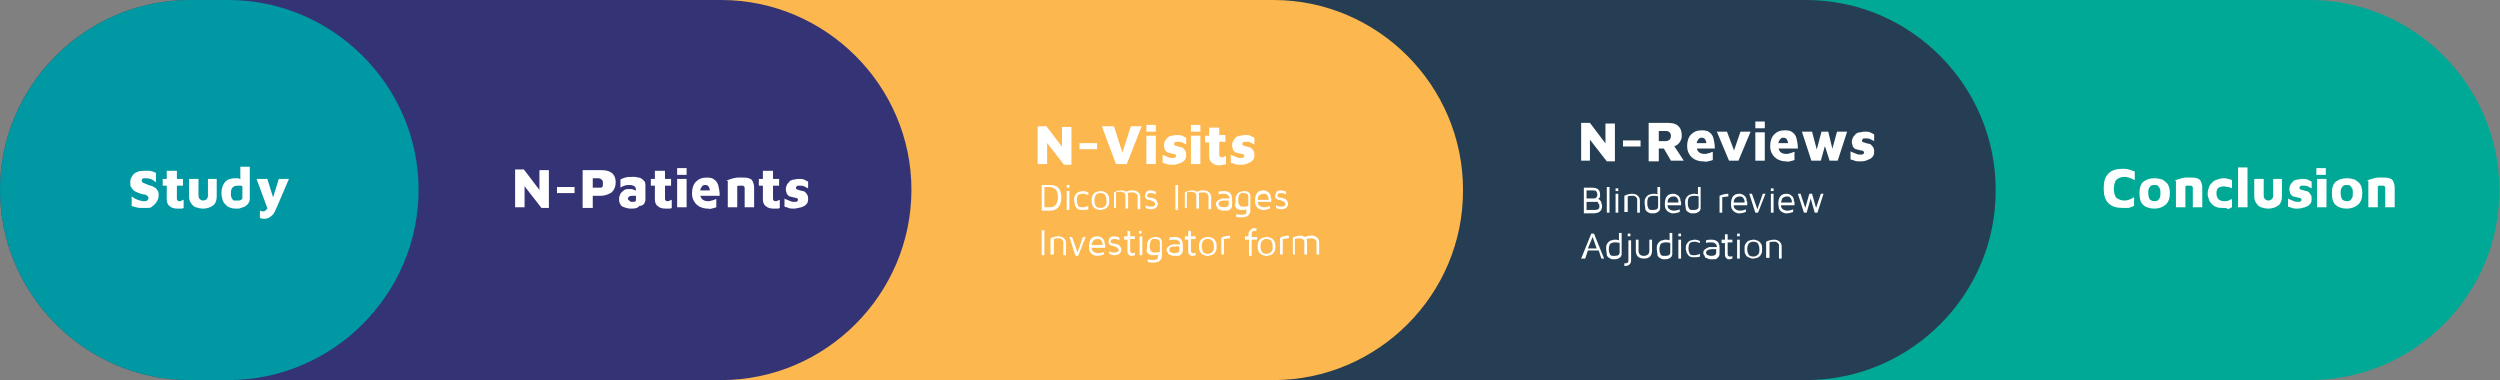 <?xml version="1.0" encoding="utf-8"?>
<!-- Generator: Adobe Illustrator 26.0.1, SVG Export Plug-In . SVG Version: 6.00 Build 0)  -->
<svg version="1.1" id="Layer_1" xmlns="http://www.w3.org/2000/svg" xmlns:xlink="http://www.w3.org/1999/xlink" x="0px" y="0px"
	 viewBox="0 0 370.3 56.3" style="enable-background:new 0 0 370.3 56.3;" xml:space="preserve">
<rect x="0" y="0" width="370.3" height="56.3" fill="#808080" stroke="none"/>
<style type="text/css">
	.st0{fill:#00A995;}
	.st1{fill:#FFFFFF;}
	.st2{fill:#253E53;}
	.st3{fill:#FCB74E;}
	.st4{fill:#343375;}
	.st5{fill:#0098A2;}
</style>
<g>
	<g>
		<path class="st0" d="M342.1,56.3h-314C12.7,56.3,0,43.6,0,28.1v0C0,12.7,12.7,0,28.1,0l314,0c15.5,0,28.1,12.7,28.1,28.1v0
			C370.3,43.6,357.6,56.3,342.1,56.3z"/>
		<g>
			<path class="st1" d="M314.4,30.8c-0.9,0-1.6-0.2-2.1-0.7c-0.5-0.5-0.7-1.2-0.7-2.2c0-1,0.2-1.7,0.7-2.2s1.2-0.7,2.1-0.7
				c0.3,0,0.6,0,0.9,0.1c0.3,0.1,0.6,0.2,0.9,0.3v1.3c-0.3-0.2-0.6-0.3-0.9-0.4c-0.3-0.1-0.5-0.1-0.7-0.1c-0.3,0-0.6,0.1-0.8,0.2
				s-0.4,0.3-0.5,0.5c-0.1,0.3-0.2,0.6-0.2,1.1c0,0.4,0.1,0.8,0.2,1c0.1,0.3,0.3,0.4,0.5,0.5c0.2,0.1,0.5,0.2,0.8,0.2
				c0.2,0,0.4,0,0.7-0.1s0.5-0.2,0.8-0.4v1.3c-0.2,0.1-0.3,0.1-0.5,0.2s-0.4,0.1-0.6,0.1C314.8,30.8,314.6,30.8,314.4,30.8z"/>
			<path class="st1" d="M319.1,30.9c-0.7,0-1.3-0.2-1.7-0.6c-0.4-0.4-0.5-1-0.5-1.7c0-0.8,0.2-1.4,0.6-1.7c0.4-0.3,0.9-0.5,1.6-0.5
				c0.5,0,0.9,0.1,1.2,0.2c0.3,0.2,0.6,0.4,0.8,0.7s0.3,0.8,0.3,1.3c0,0.8-0.2,1.3-0.6,1.7C320.3,30.7,319.8,30.9,319.1,30.9z
				 M319.1,29.8c0.2,0,0.3,0,0.5-0.1c0.1-0.1,0.2-0.2,0.3-0.4c0.1-0.2,0.1-0.4,0.1-0.7c0-0.3,0-0.5-0.1-0.7
				c-0.1-0.2-0.2-0.3-0.3-0.4s-0.3-0.1-0.5-0.1c-0.2,0-0.3,0-0.5,0.1c-0.1,0.1-0.2,0.2-0.3,0.4c-0.1,0.2-0.1,0.4-0.1,0.7
				c0,0.4,0.1,0.7,0.2,0.9C318.6,29.7,318.8,29.8,319.1,29.8z"/>
			<path class="st1" d="M322.1,26.8c0.1-0.1,0.2-0.1,0.4-0.2c0.2-0.1,0.4-0.1,0.6-0.2c0.2,0,0.4-0.1,0.7-0.1c0.2,0,0.4,0,0.6,0
				c0.4,0,0.7,0,1,0.1s0.5,0.2,0.6,0.5c0.1,0.2,0.2,0.5,0.2,0.9v2.9h-1.4v-2.6c0-0.1,0-0.2,0-0.3c0-0.1-0.1-0.2-0.1-0.2
				s-0.1-0.1-0.2-0.1c-0.1,0-0.2,0-0.3,0c-0.1,0-0.2,0-0.3,0c-0.1,0-0.2,0.1-0.2,0.1v3.1h-1.4V26.8z"/>
			<path class="st1" d="M329.3,30.8c-0.3,0-0.6,0-0.9-0.1c-0.3-0.1-0.5-0.2-0.7-0.4s-0.4-0.4-0.5-0.7c-0.1-0.3-0.2-0.6-0.2-0.9
				c0-0.4,0.1-0.7,0.2-1c0.1-0.3,0.3-0.5,0.5-0.7c0.2-0.2,0.4-0.3,0.7-0.4c0.3-0.1,0.6-0.2,0.9-0.2c0.2,0,0.5,0,0.7,0.1
				c0.2,0,0.5,0.1,0.6,0.2v1.2c-0.2-0.1-0.4-0.2-0.6-0.2s-0.4-0.1-0.6-0.1c-0.3,0-0.6,0.1-0.8,0.2c-0.2,0.2-0.3,0.4-0.3,0.8
				c0,0.4,0.1,0.7,0.3,0.9c0.2,0.2,0.5,0.3,0.9,0.3c0.2,0,0.4,0,0.6-0.1s0.4-0.2,0.5-0.2v1.2c-0.2,0.1-0.4,0.2-0.6,0.3
				C329.9,30.8,329.6,30.8,329.3,30.8z"/>
			<path class="st1" d="M332.9,30.7h-1.4v-5.9h1.4V30.7z"/>
			<path class="st1" d="M336,30.9c-0.4,0-0.8-0.1-1.1-0.2s-0.5-0.3-0.7-0.6c-0.2-0.3-0.3-0.6-0.3-1v-2.6h1.4V29
				c0,0.2,0.1,0.4,0.2,0.5s0.3,0.2,0.5,0.2c0.2,0,0.4-0.1,0.5-0.2s0.2-0.3,0.2-0.5v-2.5h1.3v2.6c0,0.6-0.2,1.1-0.5,1.3
				C337.1,30.7,336.6,30.9,336,30.9z"/>
			<path class="st1" d="M340.3,30.9c-0.3,0-0.6,0-0.8-0.1c-0.2-0.1-0.4-0.1-0.6-0.2v-1.2c0.1,0.1,0.2,0.1,0.4,0.2s0.3,0.1,0.5,0.2
				c0.2,0.1,0.4,0.1,0.6,0.1c0.2,0,0.3,0,0.4-0.1c0.1-0.1,0.1-0.1,0.1-0.2s0-0.1-0.1-0.2c-0.1-0.1-0.2-0.1-0.3-0.1
				c-0.1,0-0.3-0.1-0.4-0.1c-0.1,0-0.3-0.1-0.4-0.1s-0.2-0.1-0.3-0.2s-0.2-0.2-0.2-0.4c-0.1-0.2-0.1-0.3-0.1-0.5
				c0-0.3,0.1-0.5,0.2-0.7c0.1-0.2,0.3-0.3,0.4-0.5c0.2-0.1,0.4-0.2,0.6-0.2c0.2,0,0.4-0.1,0.6-0.1c0.4,0,0.7,0,0.9,0.1
				s0.4,0.2,0.6,0.3l0,1c-0.2-0.1-0.4-0.2-0.6-0.3c-0.2-0.1-0.4-0.1-0.7-0.1c-0.2,0-0.4,0-0.4,0.1s-0.1,0.1-0.1,0.2
				c0,0.1,0,0.2,0.1,0.2c0.1,0.1,0.1,0.1,0.2,0.1c0.1,0,0.2,0.1,0.3,0.1c0.1,0,0.3,0.1,0.4,0.1c0.2,0,0.3,0.1,0.4,0.2
				c0.1,0.1,0.2,0.2,0.3,0.4c0.1,0.2,0.1,0.4,0.1,0.6c0,0.4-0.1,0.6-0.3,0.8c-0.2,0.2-0.4,0.3-0.7,0.4
				C341,30.8,340.7,30.9,340.3,30.9z"/>
			<path class="st1" d="M343.1,25.9v-1h1.4v1H343.1z M343.2,30.7v-4.2h1.4l0,4.2H343.2z"/>
			<path class="st1" d="M347.6,30.9c-0.7,0-1.3-0.2-1.7-0.6c-0.4-0.4-0.5-1-0.5-1.7c0-0.8,0.2-1.4,0.6-1.7c0.4-0.3,0.9-0.5,1.6-0.5
				c0.5,0,0.9,0.1,1.2,0.2c0.3,0.2,0.6,0.4,0.8,0.7s0.3,0.8,0.3,1.3c0,0.8-0.2,1.3-0.6,1.7C348.8,30.7,348.3,30.9,347.6,30.9z
				 M347.6,29.8c0.2,0,0.3,0,0.5-0.1c0.1-0.1,0.2-0.2,0.3-0.4c0.1-0.2,0.1-0.4,0.1-0.7c0-0.3,0-0.5-0.1-0.7
				c-0.1-0.2-0.2-0.3-0.3-0.4s-0.3-0.1-0.5-0.1c-0.2,0-0.3,0-0.5,0.1c-0.1,0.1-0.2,0.2-0.3,0.4c-0.1,0.2-0.1,0.4-0.1,0.7
				c0,0.4,0.1,0.7,0.2,0.9C347.1,29.7,347.3,29.8,347.6,29.8z"/>
			<path class="st1" d="M350.6,26.8c0.1-0.1,0.2-0.1,0.4-0.2c0.2-0.1,0.4-0.1,0.6-0.2c0.2,0,0.4-0.1,0.7-0.1c0.2,0,0.4,0,0.6,0
				c0.4,0,0.7,0,1,0.1s0.5,0.2,0.6,0.5c0.1,0.2,0.2,0.5,0.2,0.9v2.9h-1.4v-2.6c0-0.1,0-0.2,0-0.3c0-0.1-0.1-0.2-0.1-0.2
				s-0.1-0.1-0.2-0.1c-0.1,0-0.2,0-0.3,0c-0.1,0-0.2,0-0.3,0c-0.1,0-0.2,0.1-0.2,0.1v3.1h-1.4V26.8z"/>
		</g>
	</g>
	<g>
		<path class="st2" d="M267.5,56.3H28.1C12.7,56.3,0,43.6,0,28.1v0C0,12.7,12.7,0,28.1,0l239.4,0c15.5,0,28.1,12.7,28.1,28.1v0
			C295.7,43.6,283,56.3,267.5,56.3z"/>
		<g>
			<g>
				<path class="st1" d="M234.2,23.8v-5.6h1.3l2.8,3.7l-0.5,1v-4.6h1.4v5.6H238l-2.8-3.6l0.3-0.7v4.2H234.2z"/>
				<path class="st1" d="M240.4,21.7v-0.9h2.6v0.9H240.4z"/>
				<path class="st1" d="M244.2,23.8v-5.6h2.8c0.6,0,1.2,0.1,1.5,0.4c0.4,0.3,0.6,0.8,0.6,1.4c0,0.2,0,0.5-0.1,0.7
					c-0.1,0.2-0.2,0.4-0.4,0.6c-0.2,0.2-0.4,0.3-0.7,0.4l-0.2-0.5l1.7,2.6h-1.9l-1.4-2.4l0.7,0.6h-1.1v1.9H244.2z M245.7,20.9h1.1
					c0.2,0,0.3-0.1,0.5-0.2c0.1-0.1,0.2-0.3,0.2-0.6c0-0.2-0.1-0.4-0.2-0.5c-0.1-0.1-0.3-0.2-0.5-0.2h-1.1V20.9z"/>
				<path class="st1" d="M252.2,23.9c-0.4,0-0.8-0.1-1.2-0.3c-0.3-0.2-0.6-0.4-0.8-0.8c-0.2-0.3-0.3-0.7-0.3-1.2
					c0-0.7,0.2-1.3,0.6-1.7s0.9-0.6,1.6-0.6c0.5,0,0.9,0.1,1.1,0.3c0.3,0.2,0.5,0.5,0.6,0.9c0.1,0.4,0.2,0.9,0.2,1.5H251l-0.2-0.8
					h2.2l-0.2,0.5c0-0.5-0.1-0.8-0.2-1c-0.1-0.2-0.3-0.3-0.5-0.3c-0.1,0-0.3,0-0.4,0.1c-0.1,0.1-0.2,0.2-0.3,0.4s-0.1,0.4-0.1,0.7
					c0,0.4,0.1,0.7,0.3,0.9c0.2,0.2,0.5,0.3,0.9,0.3c0.2,0,0.3,0,0.5-0.1c0.2,0,0.3-0.1,0.4-0.1c0.1-0.1,0.2-0.1,0.3-0.1v1.2
					c-0.2,0.1-0.4,0.1-0.7,0.2S252.5,23.9,252.2,23.9z"/>
				<path class="st1" d="M256.1,23.8l-1.8-4.3h1.5l1.2,3.2h-0.3l1.1-3.2h1.5l-1.8,4.3H256.1z"/>
				<path class="st1" d="M260,19v-1h1.4v1H260z M260,23.8v-4.2h1.4l0,4.2H260z"/>
				<path class="st1" d="M264.5,23.9c-0.4,0-0.8-0.1-1.2-0.3c-0.3-0.2-0.6-0.4-0.8-0.8c-0.2-0.3-0.3-0.7-0.3-1.2
					c0-0.7,0.2-1.3,0.6-1.7s0.9-0.6,1.6-0.6c0.5,0,0.9,0.1,1.1,0.3c0.3,0.2,0.5,0.5,0.6,0.9c0.1,0.4,0.2,0.9,0.2,1.5h-3.2l-0.2-0.8
					h2.2l-0.2,0.5c0-0.5-0.1-0.8-0.2-1c-0.1-0.2-0.3-0.3-0.5-0.3c-0.1,0-0.3,0-0.4,0.1c-0.1,0.1-0.2,0.2-0.3,0.4s-0.1,0.4-0.1,0.7
					c0,0.4,0.1,0.7,0.3,0.9c0.2,0.2,0.5,0.3,0.9,0.3c0.2,0,0.3,0,0.5-0.1c0.2,0,0.3-0.1,0.4-0.1c0.1-0.1,0.2-0.1,0.3-0.1v1.2
					c-0.2,0.1-0.4,0.1-0.7,0.2S264.8,23.9,264.5,23.9z"/>
				<path class="st1" d="M268.3,23.8l-1.4-4.3h1.5l0.9,3.4l-0.4,0l0.9-3.4h1l0.8,3.3h-0.4l0.9-3.3h1.5l-1.4,4.3h-1.2l-0.8-2.5l0.2,0
					l-0.7,2.5H268.3z"/>
				<path class="st1" d="M275.5,23.9c-0.3,0-0.6,0-0.8-0.1c-0.2-0.1-0.4-0.1-0.6-0.2v-1.2c0.1,0.1,0.2,0.1,0.4,0.2s0.3,0.1,0.5,0.2
					c0.2,0.1,0.4,0.1,0.6,0.1c0.2,0,0.3,0,0.4-0.1c0.1-0.1,0.1-0.1,0.1-0.2s0-0.1-0.1-0.2c-0.1-0.1-0.2-0.1-0.3-0.1
					c-0.1,0-0.3-0.1-0.4-0.1c-0.1,0-0.3-0.1-0.4-0.1s-0.2-0.1-0.3-0.2s-0.2-0.2-0.2-0.4c-0.1-0.2-0.1-0.3-0.1-0.5
					c0-0.3,0.1-0.5,0.2-0.7c0.1-0.2,0.3-0.3,0.4-0.5c0.2-0.1,0.4-0.2,0.6-0.2c0.2,0,0.4-0.1,0.6-0.1c0.4,0,0.7,0,0.9,0.1
					s0.4,0.2,0.6,0.3l0,1c-0.2-0.1-0.4-0.2-0.6-0.3c-0.2-0.1-0.4-0.1-0.7-0.1c-0.2,0-0.4,0-0.4,0.1s-0.1,0.1-0.1,0.2
					c0,0.1,0,0.2,0.1,0.2c0.1,0.1,0.1,0.1,0.2,0.1c0.1,0,0.2,0.1,0.3,0.1c0.1,0,0.3,0.1,0.4,0.1c0.2,0,0.3,0.1,0.4,0.2
					c0.1,0.1,0.2,0.2,0.3,0.4c0.1,0.2,0.1,0.4,0.1,0.6c0,0.4-0.1,0.6-0.3,0.8c-0.2,0.2-0.4,0.3-0.7,0.4
					C276.2,23.9,275.9,23.9,275.5,23.9z"/>
			</g>
			<g>
				<path class="st1" d="M234.6,31.5v-3.7h1.2c0.8,0,1.2,0.3,1.2,1c0,0.1,0,0.2,0,0.3s-0.1,0.2-0.1,0.2s-0.1,0.1-0.1,0.1
					s-0.1,0.1-0.1,0.1l0,0c0,0,0,0,0.1,0s0.1,0,0.1,0.1c0.1,0,0.1,0.1,0.2,0.2s0.1,0.2,0.1,0.3s0.1,0.2,0.1,0.4
					c0,0.7-0.4,1.1-1.3,1.1H234.6z M235,29.4h0.9c0.2,0,0.4,0,0.5-0.1c0.1-0.1,0.2-0.2,0.2-0.5c0-0.2-0.1-0.4-0.2-0.5
					s-0.3-0.1-0.6-0.1H235V29.4z M235,31.1h1c0.3,0,0.5,0,0.7-0.1c0.2-0.1,0.2-0.3,0.2-0.5c0-0.1,0-0.2-0.1-0.3s-0.1-0.1-0.1-0.2
					s-0.1-0.1-0.2-0.1s-0.2,0-0.2,0c-0.1,0-0.2,0-0.3,0h-1V31.1z"/>
				<path class="st1" d="M238,31.5v-3.8h0.4v3.8H238z"/>
				<path class="st1" d="M239.3,28.3v-0.4h0.4v0.4H239.3z M239.3,31.5h0.4v-2.8h-0.4V31.5z"/>
				<path class="st1" d="M240.6,31.5V29c0.4-0.2,0.8-0.3,1.2-0.3c0.3,0,0.6,0.1,0.8,0.3s0.3,0.4,0.3,0.7v1.8h-0.4v-1.8
					c0-0.1,0-0.1,0-0.2c0-0.1,0-0.1-0.1-0.2c0-0.1-0.1-0.1-0.2-0.2s-0.2-0.1-0.4-0.1c-0.2,0-0.5,0-0.7,0.1v2.3H240.6z"/>
				<path class="st1" d="M243.6,30.1c0-0.3,0-0.5,0.1-0.7s0.2-0.3,0.3-0.4c0.1-0.1,0.3-0.2,0.4-0.2s0.3-0.1,0.4-0.1
					c0.2,0,0.5,0,0.7,0.1v-1.1h0.4v3c0,0.1,0,0.2,0,0.2c0,0.1-0.1,0.2-0.1,0.3c-0.1,0.1-0.2,0.2-0.4,0.3c-0.2,0.1-0.4,0.1-0.6,0.1
					c-0.1,0-0.2,0-0.3,0c-0.1,0-0.2-0.1-0.3-0.1c-0.1-0.1-0.2-0.1-0.3-0.2s-0.2-0.2-0.2-0.4S243.6,30.3,243.6,30.1z M244,30.1
					c0,0.2,0,0.4,0.1,0.6s0.1,0.3,0.2,0.3c0.1,0.1,0.2,0.1,0.3,0.1c0.1,0,0.2,0,0.3,0c0.5,0,0.7-0.2,0.7-0.5v-1.5
					c-0.2-0.1-0.5-0.1-0.7-0.1c-0.3,0-0.5,0.1-0.7,0.2C244,29.5,244,29.7,244,30.1z"/>
				<path class="st1" d="M246.6,30.2C246.6,30.2,246.6,30.2,246.6,30.2C246.6,30.1,246.6,30.1,246.6,30.2c0-1,0.4-1.5,1.2-1.5
					c0.2,0,0.3,0,0.5,0.1c0.1,0.1,0.2,0.1,0.3,0.2s0.2,0.2,0.2,0.3c0.1,0.1,0.1,0.2,0.1,0.3c0,0.1,0,0.2,0.1,0.3c0,0.1,0,0.2,0,0.2
					v0.1l0,0.2h-2c0,0.3,0.1,0.5,0.3,0.6c0.1,0.1,0.4,0.2,0.6,0.2c0.4,0,0.7-0.1,0.9-0.2v0.4c-0.3,0.1-0.6,0.2-1,0.2c0,0,0,0,0,0
					c-0.2,0-0.3,0-0.4-0.1c-0.1,0-0.3-0.1-0.4-0.2s-0.2-0.2-0.3-0.4C246.6,30.7,246.6,30.4,246.6,30.2z M247,30h1.6
					c0-0.1,0-0.1,0-0.2c0-0.1,0-0.2-0.1-0.3c0-0.1-0.1-0.2-0.2-0.3c-0.1-0.1-0.3-0.1-0.4-0.1c-0.3,0-0.5,0.1-0.6,0.2
					C247.1,29.4,247,29.7,247,30z"/>
				<path class="st1" d="M249.6,30.1c0-0.3,0-0.5,0.1-0.7s0.2-0.3,0.3-0.4c0.1-0.1,0.3-0.2,0.4-0.2s0.3-0.1,0.4-0.1
					c0.2,0,0.5,0,0.7,0.1v-1.1h0.4v3c0,0.1,0,0.2,0,0.2c0,0.1-0.1,0.2-0.1,0.3c-0.1,0.1-0.2,0.2-0.4,0.3c-0.2,0.1-0.4,0.1-0.6,0.1
					c-0.1,0-0.2,0-0.3,0c-0.1,0-0.2-0.1-0.3-0.1c-0.1-0.1-0.2-0.1-0.3-0.2s-0.2-0.2-0.2-0.4S249.6,30.3,249.6,30.1z M250,30.1
					c0,0.2,0,0.4,0.1,0.6s0.1,0.3,0.2,0.3c0.1,0.1,0.2,0.1,0.3,0.1c0.1,0,0.2,0,0.3,0c0.5,0,0.7-0.2,0.7-0.5v-1.5
					c-0.2-0.1-0.5-0.1-0.7-0.1c-0.3,0-0.5,0.1-0.7,0.2C250,29.5,250,29.7,250,30.1z"/>
				<path class="st1" d="M254.7,31.5V29c0.4-0.2,0.9-0.3,1.3-0.3v0.4c-0.3,0-0.6,0.1-0.9,0.1v2.3H254.7z"/>
				<path class="st1" d="M256.4,30.2C256.4,30.2,256.4,30.2,256.4,30.2C256.4,30.1,256.4,30.1,256.4,30.2c0-1,0.4-1.5,1.2-1.5
					c0.2,0,0.3,0,0.5,0.1c0.1,0.1,0.2,0.1,0.3,0.2s0.2,0.2,0.2,0.3c0.1,0.1,0.1,0.2,0.1,0.3c0,0.1,0,0.2,0.1,0.3c0,0.1,0,0.2,0,0.2
					v0.1l0,0.2h-2c0,0.3,0.1,0.5,0.3,0.6c0.1,0.1,0.4,0.2,0.6,0.2c0.4,0,0.7-0.1,0.9-0.2v0.4c-0.3,0.1-0.6,0.2-1,0.2c0,0,0,0,0,0
					c-0.2,0-0.3,0-0.4-0.1c-0.1,0-0.3-0.1-0.4-0.2s-0.2-0.2-0.3-0.4C256.4,30.7,256.4,30.4,256.4,30.2z M256.8,30h1.6
					c0-0.1,0-0.1,0-0.2c0-0.1,0-0.2-0.1-0.3c0-0.1-0.1-0.2-0.2-0.3c-0.1-0.1-0.3-0.1-0.4-0.1c-0.3,0-0.5,0.1-0.6,0.2
					C256.9,29.4,256.8,29.7,256.8,30z"/>
				<path class="st1" d="M259.1,28.7h0.4l0.8,2.3l0.8-2.3h0.4l-1.1,2.8h-0.4L259.1,28.7z"/>
				<path class="st1" d="M262.3,28.3v-0.4h0.4v0.4H262.3z M262.3,31.5h0.4v-2.8h-0.4V31.5z"/>
				<path class="st1" d="M263.4,30.2C263.4,30.2,263.4,30.2,263.4,30.2C263.4,30.1,263.4,30.1,263.4,30.2c0-1,0.4-1.5,1.2-1.5
					c0.2,0,0.3,0,0.5,0.1c0.1,0.1,0.2,0.1,0.3,0.2s0.2,0.2,0.2,0.3c0.1,0.1,0.1,0.2,0.1,0.3c0,0.1,0,0.2,0.1,0.3c0,0.1,0,0.2,0,0.2
					v0.1l0,0.2h-2c0,0.3,0.1,0.5,0.3,0.6c0.1,0.1,0.4,0.2,0.6,0.2c0.4,0,0.7-0.1,0.9-0.2v0.4c-0.3,0.1-0.6,0.2-1,0.2c0,0,0,0,0,0
					c-0.2,0-0.3,0-0.4-0.1c-0.1,0-0.3-0.1-0.4-0.2s-0.2-0.2-0.3-0.4C263.5,30.7,263.4,30.4,263.4,30.2z M263.8,30h1.6
					c0-0.1,0-0.1,0-0.2c0-0.1,0-0.2-0.1-0.3c0-0.1-0.1-0.2-0.2-0.3c-0.1-0.1-0.3-0.1-0.4-0.1c-0.3,0-0.5,0.1-0.6,0.2
					C263.9,29.4,263.9,29.7,263.8,30z"/>
				<path class="st1" d="M266.3,28.7h0.4l0.7,2.1l0.6-2.1h0.4l0.6,2.1l0.7-2.1h0.4l-0.9,2.8h-0.4l-0.6-2.1l-0.6,2.1h-0.4L266.3,28.7
					z"/>
				<path class="st1" d="M234.2,38.3l1.5-3.7h0.4l1.5,3.7h-0.4l-0.4-1.2h-1.6l-0.4,1.2H234.2z M235.2,36.8h1.3l-0.6-1.7L235.2,36.8z
					"/>
				<path class="st1" d="M237.9,36.9c0-0.3,0-0.5,0.1-0.7s0.2-0.3,0.3-0.4c0.1-0.1,0.3-0.2,0.4-0.2s0.3-0.1,0.4-0.1
					c0.2,0,0.5,0,0.7,0.1v-1.1h0.4v3c0,0.1,0,0.2,0,0.2c0,0.1-0.1,0.2-0.1,0.3c-0.1,0.1-0.2,0.2-0.4,0.3c-0.2,0.1-0.4,0.1-0.6,0.1
					c-0.1,0-0.2,0-0.3,0c-0.1,0-0.2-0.1-0.3-0.1c-0.1-0.1-0.2-0.1-0.3-0.2s-0.2-0.2-0.2-0.4S237.9,37.1,237.9,36.9z M238.3,36.9
					c0,0.2,0,0.4,0.1,0.6s0.1,0.3,0.2,0.3c0.1,0.1,0.2,0.1,0.3,0.1c0.1,0,0.2,0,0.3,0c0.5,0,0.7-0.2,0.7-0.5V36
					c-0.2-0.1-0.5-0.1-0.7-0.1c-0.3,0-0.5,0.1-0.7,0.2C238.4,36.3,238.3,36.5,238.3,36.9z"/>
				<path class="st1" d="M240.6,39c0.2,0,0.4,0,0.5-0.1c0.1-0.1,0.1-0.2,0.1-0.4v-2.9h0.4v2.9c0,0.6-0.3,0.9-1,0.9V39z M241.1,35
					v-0.4h0.4V35H241.1z"/>
				<path class="st1" d="M242.3,37.1v-1.6h0.4v1.6c0,0.3,0.1,0.5,0.2,0.6c0.1,0.1,0.3,0.2,0.6,0.2c0.3,0,0.4-0.1,0.6-0.2
					c0.1-0.1,0.2-0.3,0.2-0.6v-1.6h0.4v1.6c0,0.4-0.1,0.7-0.3,0.9c-0.2,0.2-0.5,0.3-0.9,0.3c-0.4,0-0.7-0.1-0.9-0.3
					C242.4,37.8,242.3,37.5,242.3,37.1z"/>
				<path class="st1" d="M245.4,36.9c0-0.3,0-0.5,0.1-0.7s0.2-0.3,0.3-0.4c0.1-0.1,0.3-0.2,0.4-0.2s0.3-0.1,0.4-0.1
					c0.2,0,0.5,0,0.7,0.1v-1.1h0.4v3c0,0.1,0,0.2,0,0.2c0,0.1-0.1,0.2-0.1,0.3c-0.1,0.1-0.2,0.2-0.4,0.3c-0.2,0.1-0.4,0.1-0.6,0.1
					c-0.1,0-0.2,0-0.3,0c-0.1,0-0.2-0.1-0.3-0.1c-0.1-0.1-0.2-0.1-0.3-0.2s-0.2-0.2-0.2-0.4S245.4,37.1,245.4,36.9z M245.8,36.9
					c0,0.2,0,0.4,0.1,0.6s0.1,0.3,0.2,0.3c0.1,0.1,0.2,0.1,0.3,0.1c0.1,0,0.2,0,0.3,0c0.5,0,0.7-0.2,0.7-0.5V36
					c-0.2-0.1-0.5-0.1-0.7-0.1c-0.3,0-0.5,0.1-0.7,0.2C245.9,36.3,245.8,36.5,245.8,36.9z"/>
				<path class="st1" d="M248.6,35v-0.4h0.4V35H248.6z M248.6,38.3h0.4v-2.8h-0.4V38.3z"/>
				<path class="st1" d="M249.7,36.9c0-0.3,0-0.5,0.1-0.7c0.1-0.2,0.2-0.3,0.3-0.4c0.1-0.1,0.3-0.2,0.4-0.2c0.1,0,0.3-0.1,0.5-0.1
					c0.3,0,0.6,0.1,0.8,0.2V36c-0.3-0.1-0.5-0.2-0.8-0.2c-0.3,0-0.6,0.1-0.7,0.2s-0.2,0.4-0.2,0.8c0,0.4,0.1,0.6,0.2,0.8
					s0.4,0.2,0.7,0.2c0.3,0,0.5-0.1,0.8-0.2v0.4c-0.3,0.1-0.5,0.1-0.8,0.1c-0.1,0-0.3,0-0.4,0s-0.2-0.1-0.3-0.1
					c-0.1-0.1-0.2-0.1-0.3-0.3s-0.2-0.2-0.2-0.4S249.7,37.1,249.7,36.9z"/>
				<path class="st1" d="M252.3,37.4c0-0.1,0-0.2,0.1-0.3s0.1-0.2,0.2-0.2c0.1-0.1,0.2-0.1,0.3-0.2c0.1,0,0.2-0.1,0.3-0.1
					c0.1,0,0.2,0,0.3,0s0.2,0,0.2,0c0,0,0.1,0,0.2,0l0.4,0c0-0.3-0.1-0.4-0.2-0.5c-0.1-0.1-0.3-0.2-0.6-0.2c-0.3,0-0.6,0-0.8,0.1
					v-0.4c0.3-0.1,0.5-0.1,0.8-0.1c0.4,0,0.7,0.1,0.9,0.3s0.3,0.5,0.3,0.9v0.8c0,0.2,0,0.3-0.1,0.5c-0.1,0.1-0.2,0.2-0.3,0.3
					c-0.1,0.1-0.3,0.1-0.4,0.1c-0.1,0-0.2,0-0.3,0c-0.1,0-0.2,0-0.3,0s-0.2,0-0.3-0.1c-0.1,0-0.2-0.1-0.3-0.1s-0.2-0.1-0.2-0.3
					C252.3,37.7,252.3,37.6,252.3,37.4z M252.7,37.4c0,0.3,0.3,0.5,0.8,0.5c0,0,0,0,0,0c0.5,0,0.7-0.2,0.7-0.5v-0.5
					c-0.1,0-0.3,0-0.5,0C253.1,36.9,252.7,37.1,252.7,37.4z"/>
				<path class="st1" d="M255,35.9v-0.4h0.5v-0.8h0.4v0.8h0.7v0.4h-0.7v1.7c0,0.1,0,0.2,0.1,0.3c0.1,0.1,0.2,0.1,0.3,0.1
					c0.1,0,0.2,0,0.3-0.1v0.4c-0.1,0-0.2,0.1-0.4,0.1c0,0,0,0,0,0c-0.1,0-0.1,0-0.2,0c-0.1,0-0.1,0-0.2-0.1s-0.2-0.1-0.2-0.2
					c-0.1-0.1-0.1-0.3-0.1-0.4v-1.7H255z"/>
				<path class="st1" d="M257.3,35v-0.4h0.4V35H257.3z M257.3,38.3h0.4v-2.8h-0.4V38.3z"/>
				<path class="st1" d="M258.5,37.6c-0.1-0.2-0.1-0.4-0.1-0.7s0-0.5,0.1-0.7s0.2-0.3,0.3-0.4s0.3-0.2,0.4-0.2
					c0.1,0,0.3-0.1,0.5-0.1c0.2,0,0.3,0,0.5,0.1c0.1,0,0.3,0.1,0.4,0.2s0.2,0.2,0.3,0.4s0.1,0.4,0.1,0.7s0,0.5-0.1,0.7
					c-0.1,0.2-0.2,0.3-0.3,0.4c-0.1,0.1-0.3,0.2-0.4,0.2c-0.1,0-0.3,0.1-0.5,0.1c-0.2,0-0.3,0-0.5-0.1s-0.3-0.1-0.4-0.2
					C258.7,38,258.6,37.8,258.5,37.6z M259,36.1c-0.1,0.2-0.2,0.4-0.2,0.8c0,0.4,0.1,0.6,0.2,0.8c0.1,0.2,0.4,0.3,0.7,0.3
					s0.5-0.1,0.7-0.3s0.2-0.4,0.2-0.8s-0.1-0.6-0.2-0.8s-0.4-0.3-0.7-0.3S259.2,35.9,259,36.1z"/>
				<path class="st1" d="M261.6,38.3v-2.5c0.4-0.2,0.8-0.3,1.2-0.3c0.3,0,0.6,0.1,0.8,0.3s0.3,0.4,0.3,0.7v1.8h-0.4v-1.8
					c0-0.1,0-0.1,0-0.2c0-0.1,0-0.1-0.1-0.2c0-0.1-0.1-0.1-0.2-0.2s-0.2-0.1-0.4-0.1c-0.2,0-0.5,0-0.7,0.1v2.3H261.6z"/>
			</g>
		</g>
	</g>
	<g>
		<path class="st3" d="M188.6,56.3H28.1C12.7,56.3,0,43.6,0,28.1v0C0,12.7,12.7,0,28.1,0l160.5,0c15.5,0,28.1,12.7,28.1,28.1v0
			C216.8,43.6,204.1,56.3,188.6,56.3z"/>
		<g>
			<g>
				<path class="st1" d="M153.7,24.3v-5.6h1.3l2.8,3.7l-0.5,1v-4.6h1.4v5.6h-1.1l-2.8-3.6l0.3-0.7v4.2H153.7z"/>
				<path class="st1" d="M159.9,22.1v-0.9h2.6v0.9H159.9z"/>
				<path class="st1" d="M165.3,24.3l-2.1-5.6h1.8l1.5,4.7H166l1.5-4.7h1.6l-2.2,5.6H165.3z"/>
				<path class="st1" d="M169.8,19.5v-1h1.4v1H169.8z M169.8,24.3v-4.2h1.4l0,4.2H169.8z"/>
				<path class="st1" d="M173.6,24.4c-0.3,0-0.6,0-0.8-0.1c-0.2-0.1-0.4-0.1-0.6-0.2v-1.2c0.1,0.1,0.2,0.1,0.4,0.2s0.3,0.1,0.5,0.2
					c0.2,0.1,0.4,0.1,0.6,0.1c0.2,0,0.3,0,0.4-0.1c0.1-0.1,0.1-0.1,0.1-0.2s0-0.1-0.1-0.2c-0.1-0.1-0.2-0.1-0.3-0.1
					c-0.1,0-0.3-0.1-0.4-0.1c-0.1,0-0.3-0.1-0.4-0.1s-0.2-0.1-0.3-0.2s-0.2-0.2-0.2-0.4c-0.1-0.2-0.1-0.3-0.1-0.5
					c0-0.3,0.1-0.5,0.2-0.7c0.1-0.2,0.3-0.3,0.4-0.5c0.2-0.1,0.4-0.2,0.6-0.2c0.2,0,0.4-0.1,0.6-0.1c0.4,0,0.7,0,0.9,0.1
					s0.4,0.2,0.6,0.3l0,1c-0.2-0.1-0.4-0.2-0.6-0.3c-0.2-0.1-0.4-0.1-0.7-0.1c-0.2,0-0.4,0-0.4,0.1s-0.1,0.1-0.1,0.2
					c0,0.1,0,0.2,0.1,0.2c0.1,0.1,0.1,0.1,0.2,0.1c0.1,0,0.2,0.1,0.3,0.1c0.1,0,0.3,0.1,0.4,0.1c0.2,0,0.3,0.1,0.4,0.2
					c0.1,0.1,0.2,0.2,0.3,0.4c0.1,0.2,0.1,0.4,0.1,0.6c0,0.4-0.1,0.6-0.3,0.8c-0.2,0.2-0.4,0.3-0.7,0.4
					C174.2,24.4,173.9,24.4,173.6,24.4z"/>
				<path class="st1" d="M176.4,19.5v-1h1.4v1H176.4z M176.4,24.3v-4.2h1.4l0,4.2H176.4z"/>
				<path class="st1" d="M180.7,24.5c-0.5,0-0.9-0.1-1.2-0.4c-0.3-0.2-0.4-0.6-0.4-1v-2h-0.6v-1h0.6v-1.2h1.5V20h0.9v1h-0.9v1.9
					c0,0.1,0,0.2,0.1,0.3s0.2,0.1,0.3,0.1c0.1,0,0.2,0,0.3-0.1c0.1,0,0.2-0.1,0.3-0.1v1.2c-0.1,0.1-0.3,0.1-0.4,0.1
					C181,24.4,180.8,24.5,180.7,24.5z"/>
				<path class="st1" d="M183.7,24.4c-0.3,0-0.6,0-0.8-0.1c-0.2-0.1-0.4-0.1-0.6-0.2v-1.2c0.1,0.1,0.2,0.1,0.4,0.2s0.3,0.1,0.5,0.2
					c0.2,0.1,0.4,0.1,0.6,0.1c0.2,0,0.3,0,0.4-0.1c0.1-0.1,0.1-0.1,0.1-0.2s0-0.1-0.1-0.2c-0.1-0.1-0.2-0.1-0.3-0.1
					c-0.1,0-0.3-0.1-0.4-0.1c-0.1,0-0.3-0.1-0.4-0.1s-0.2-0.1-0.3-0.2s-0.2-0.2-0.2-0.4c-0.1-0.2-0.1-0.3-0.1-0.5
					c0-0.3,0.1-0.5,0.2-0.7c0.1-0.2,0.3-0.3,0.4-0.5c0.2-0.1,0.4-0.2,0.6-0.2c0.2,0,0.4-0.1,0.6-0.1c0.4,0,0.7,0,0.9,0.1
					s0.4,0.2,0.6,0.3l0,1c-0.2-0.1-0.4-0.2-0.6-0.3c-0.2-0.1-0.4-0.1-0.7-0.1c-0.2,0-0.4,0-0.4,0.1s-0.1,0.1-0.1,0.2
					c0,0.1,0,0.2,0.1,0.2c0.1,0.1,0.1,0.1,0.2,0.1c0.1,0,0.2,0.1,0.3,0.1c0.1,0,0.3,0.1,0.4,0.1c0.2,0,0.3,0.1,0.4,0.2
					c0.1,0.1,0.2,0.2,0.3,0.4c0.1,0.2,0.1,0.4,0.1,0.6c0,0.4-0.1,0.6-0.3,0.8c-0.2,0.2-0.4,0.3-0.7,0.4
					C184.4,24.4,184,24.4,183.7,24.4z"/>
			</g>
			<g>
				<path class="st1" d="M154.3,31.1v-3.7h1.2c1.2,0,1.7,0.6,1.7,1.9c0,1.2-0.6,1.9-1.7,1.9H154.3z M154.7,30.7h0.7
					c0.5,0,0.8-0.1,1-0.4s0.3-0.6,0.3-1.1s-0.1-0.9-0.3-1.1s-0.6-0.4-1-0.4h-0.7V30.7z"/>
				<path class="st1" d="M158,27.8v-0.4h0.4v0.4H158z M158,31.1h0.4v-2.8H158V31.1z"/>
				<path class="st1" d="M159.1,29.7c0-0.3,0-0.5,0.1-0.7c0.1-0.2,0.2-0.3,0.3-0.4c0.1-0.1,0.3-0.2,0.4-0.2c0.1,0,0.3-0.1,0.5-0.1
					c0.3,0,0.6,0.1,0.8,0.2v0.4c-0.3-0.1-0.5-0.2-0.8-0.2c-0.3,0-0.6,0.1-0.7,0.2s-0.2,0.4-0.2,0.8c0,0.4,0.1,0.6,0.2,0.8
					s0.4,0.2,0.7,0.2c0.3,0,0.5-0.1,0.8-0.2V31c-0.3,0.1-0.5,0.1-0.8,0.1c-0.1,0-0.3,0-0.4,0s-0.2-0.1-0.3-0.1
					c-0.1-0.1-0.2-0.1-0.3-0.3s-0.2-0.2-0.2-0.4S159.1,29.9,159.1,29.7z"/>
				<path class="st1" d="M161.8,30.4c-0.1-0.2-0.1-0.4-0.1-0.7s0-0.5,0.1-0.7s0.2-0.3,0.3-0.4s0.3-0.2,0.4-0.2
					c0.1,0,0.3-0.1,0.5-0.1c0.2,0,0.3,0,0.5,0.1c0.1,0,0.3,0.1,0.4,0.2s0.2,0.2,0.3,0.4s0.1,0.4,0.1,0.7s0,0.5-0.1,0.7
					c-0.1,0.2-0.2,0.3-0.3,0.4c-0.1,0.1-0.3,0.2-0.4,0.2c-0.1,0-0.3,0.1-0.5,0.1c-0.2,0-0.3,0-0.5-0.1s-0.3-0.1-0.4-0.2
					C162,30.7,161.9,30.6,161.8,30.4z M162.3,28.9c-0.1,0.2-0.2,0.4-0.2,0.8c0,0.4,0.1,0.6,0.2,0.8c0.1,0.2,0.4,0.3,0.7,0.3
					s0.5-0.1,0.7-0.3s0.2-0.4,0.2-0.8s-0.1-0.6-0.2-0.8s-0.4-0.3-0.7-0.3S162.4,28.7,162.3,28.9z"/>
				<path class="st1" d="M165,31.1v-2.6c0.4-0.2,0.7-0.3,1.1-0.3c0.3,0,0.5,0.1,0.7,0.2c0.4-0.2,0.7-0.2,1-0.2
					c0.3,0,0.6,0.1,0.8,0.3s0.3,0.4,0.3,0.7v1.8h-0.4v-1.8c0-0.1,0-0.1,0-0.2c0-0.1,0-0.1-0.1-0.2c0-0.1-0.1-0.1-0.2-0.2
					c-0.1,0-0.2-0.1-0.4-0.1c-0.2,0-0.5,0-0.8,0.1c0.1,0.1,0.1,0.3,0.1,0.5v1.8h-0.4v-1.8c0-0.1,0-0.2,0-0.2c0-0.1,0-0.1-0.1-0.2
					c0-0.1-0.1-0.1-0.2-0.2c-0.1,0-0.2-0.1-0.4-0.1c-0.2,0-0.4,0-0.7,0.1v2.3H165z"/>
				<path class="st1" d="M169.6,29c0-0.2,0.1-0.4,0.2-0.6c0.2-0.2,0.4-0.2,0.7-0.2c0.2,0,0.5,0.1,0.7,0.2v0.4
					c-0.2-0.1-0.4-0.2-0.7-0.2c-0.4,0-0.6,0.1-0.6,0.4c0,0.1,0.1,0.2,0.2,0.2c0.1,0.1,0.2,0.1,0.4,0.1s0.3,0.1,0.4,0.1
					s0.3,0.1,0.4,0.3c0.1,0.1,0.2,0.3,0.2,0.5c0,0.2-0.1,0.4-0.3,0.6c-0.2,0.1-0.4,0.2-0.7,0.2c-0.3,0-0.6-0.1-0.8-0.2v-0.4
					c0.3,0.2,0.5,0.2,0.8,0.2c0.4,0,0.6-0.1,0.6-0.4c0-0.1-0.1-0.2-0.2-0.3c-0.1-0.1-0.2-0.1-0.4-0.2s-0.3-0.1-0.4-0.1
					s-0.3-0.1-0.4-0.2C169.7,29.4,169.6,29.2,169.6,29z"/>
				<path class="st1" d="M174.1,31.1v-3.7h0.4v3.7H174.1z"/>
				<path class="st1" d="M175.5,31.1v-2.6c0.4-0.2,0.7-0.3,1.1-0.3c0.3,0,0.5,0.1,0.7,0.2c0.4-0.2,0.7-0.2,1-0.2
					c0.3,0,0.6,0.1,0.8,0.3s0.3,0.4,0.3,0.7v1.8H179v-1.8c0-0.1,0-0.1,0-0.2c0-0.1,0-0.1-0.1-0.2c0-0.1-0.1-0.1-0.2-0.2
					c-0.1,0-0.2-0.1-0.4-0.1c-0.2,0-0.5,0-0.8,0.1c0.1,0.1,0.1,0.3,0.1,0.5v1.8h-0.4v-1.8c0-0.1,0-0.2,0-0.2c0-0.1,0-0.1-0.1-0.2
					c0-0.1-0.1-0.1-0.2-0.2c-0.1,0-0.2-0.1-0.4-0.1c-0.2,0-0.4,0-0.7,0.1v2.3H175.5z"/>
				<path class="st1" d="M180.1,30.2c0-0.1,0-0.2,0.1-0.3s0.1-0.2,0.2-0.2c0.1-0.1,0.2-0.1,0.3-0.2c0.1,0,0.2-0.1,0.3-0.1
					c0.1,0,0.2,0,0.3,0s0.2,0,0.2,0c0,0,0.1,0,0.2,0l0.4,0c0-0.3-0.1-0.4-0.2-0.5c-0.1-0.1-0.3-0.2-0.6-0.2c-0.3,0-0.6,0-0.8,0.1
					v-0.4c0.3-0.1,0.5-0.1,0.8-0.1c0.4,0,0.7,0.1,0.9,0.3s0.3,0.5,0.3,0.9v0.8c0,0.2,0,0.3-0.1,0.5c-0.1,0.1-0.2,0.2-0.3,0.3
					c-0.1,0.1-0.3,0.1-0.4,0.1c-0.1,0-0.2,0-0.3,0c-0.1,0-0.2,0-0.3,0s-0.2,0-0.3-0.1c-0.1,0-0.2-0.1-0.3-0.1s-0.2-0.1-0.2-0.3
					C180.1,30.5,180.1,30.4,180.1,30.2z M180.5,30.2c0,0.3,0.3,0.5,0.8,0.5c0,0,0,0,0,0c0.5,0,0.7-0.2,0.7-0.5v-0.5
					c-0.1,0-0.3,0-0.5,0C180.8,29.7,180.5,29.8,180.5,30.2z"/>
				<path class="st1" d="M183,29.7c0-0.3,0-0.5,0.1-0.7c0.1-0.2,0.2-0.3,0.3-0.4c0.1-0.1,0.3-0.2,0.4-0.2c0.1,0,0.2-0.1,0.4-0.1
					c0.2,0,0.4,0,0.6,0.1c0.2,0.1,0.3,0.2,0.3,0.3c0.1,0.1,0.1,0.2,0.1,0.3c0,0.1,0,0.2,0,0.2v2.1c0,0.1,0,0.2-0.1,0.3
					c0,0.1-0.1,0.2-0.2,0.3c-0.1,0.1-0.2,0.2-0.4,0.2c-0.2,0.1-0.4,0.1-0.6,0.1c-0.3,0-0.5,0-0.8-0.1v-0.4c0.2,0.1,0.5,0.1,0.7,0.1
					c0.2,0,0.3,0,0.4,0c0.1,0,0.2-0.1,0.3-0.1c0.1-0.1,0.1-0.1,0.1-0.2s0-0.1,0-0.2v-0.3c-0.2,0.1-0.4,0.1-0.6,0.1
					c-0.1,0-0.2,0-0.3,0s-0.2-0.1-0.3-0.1s-0.2-0.1-0.3-0.2c-0.1-0.1-0.1-0.2-0.2-0.4C183,30.1,183,29.9,183,29.7z M183.4,29.7
					c0,0.2,0,0.4,0.1,0.5c0,0.1,0.1,0.2,0.2,0.3c0.1,0.1,0.2,0.1,0.3,0.1c0.1,0,0.2,0,0.3,0c0.2,0,0.4,0,0.6-0.1v-1.4
					c0-0.3-0.2-0.5-0.7-0.5c-0.1,0-0.2,0-0.3,0c-0.1,0-0.2,0.1-0.2,0.1c-0.1,0.1-0.2,0.2-0.2,0.3S183.4,29.4,183.4,29.7z"/>
				<path class="st1" d="M185.9,29.7C185.9,29.7,185.9,29.7,185.9,29.7C185.9,29.7,185.9,29.7,185.9,29.7c0-1,0.4-1.5,1.2-1.5
					c0.2,0,0.3,0,0.5,0.1c0.1,0.1,0.2,0.1,0.3,0.2s0.2,0.2,0.2,0.3c0.1,0.1,0.1,0.2,0.1,0.3c0,0.1,0,0.2,0.1,0.3c0,0.1,0,0.2,0,0.2
					v0.1l0,0.2h-2c0,0.3,0.1,0.5,0.3,0.6c0.1,0.1,0.4,0.2,0.6,0.2c0.4,0,0.7-0.1,0.9-0.2v0.4c-0.3,0.1-0.6,0.2-1,0.2c0,0,0,0,0,0
					c-0.2,0-0.3,0-0.4-0.1c-0.1,0-0.3-0.1-0.4-0.2s-0.2-0.2-0.3-0.4C185.9,30.2,185.9,30,185.9,29.7z M186.3,29.6h1.6
					c0-0.1,0-0.1,0-0.2c0-0.1,0-0.2-0.1-0.3c0-0.1-0.1-0.2-0.2-0.3c-0.1-0.1-0.3-0.1-0.4-0.1c-0.3,0-0.5,0.1-0.6,0.2
					C186.4,29,186.3,29.2,186.3,29.6z"/>
				<path class="st1" d="M188.9,29c0-0.2,0.1-0.4,0.2-0.6c0.2-0.2,0.4-0.2,0.7-0.2c0.2,0,0.5,0.1,0.7,0.2v0.4
					c-0.2-0.1-0.4-0.2-0.7-0.2c-0.4,0-0.6,0.1-0.6,0.4c0,0.1,0.1,0.2,0.2,0.2c0.1,0.1,0.2,0.1,0.4,0.1s0.3,0.1,0.4,0.1
					s0.3,0.1,0.4,0.3c0.1,0.1,0.2,0.3,0.2,0.5c0,0.2-0.1,0.4-0.3,0.6c-0.2,0.1-0.4,0.2-0.7,0.2c-0.3,0-0.6-0.1-0.8-0.2v-0.4
					c0.3,0.2,0.5,0.2,0.8,0.2c0.4,0,0.6-0.1,0.6-0.4c0-0.1-0.1-0.2-0.2-0.3c-0.1-0.1-0.2-0.1-0.4-0.2s-0.3-0.1-0.4-0.1
					s-0.3-0.1-0.4-0.2C188.9,29.4,188.9,29.2,188.9,29z"/>
				<path class="st1" d="M154.3,37.8v-3.7h0.4v3.7H154.3z"/>
				<path class="st1" d="M155.6,37.8v-2.5c0.4-0.2,0.8-0.3,1.2-0.3c0.3,0,0.6,0.1,0.8,0.3s0.3,0.4,0.3,0.7v1.8h-0.4V36
					c0-0.1,0-0.1,0-0.2c0-0.1,0-0.1-0.1-0.2c0-0.1-0.1-0.1-0.2-0.2s-0.2-0.1-0.4-0.1c-0.2,0-0.5,0-0.7,0.1v2.3H155.6z"/>
				<path class="st1" d="M158.4,35.1h0.4l0.8,2.3l0.8-2.3h0.4l-1.1,2.8h-0.4L158.4,35.1z"/>
				<path class="st1" d="M161.3,36.5C161.3,36.5,161.3,36.5,161.3,36.5C161.3,36.5,161.3,36.5,161.3,36.5c0-1,0.4-1.5,1.2-1.5
					c0.2,0,0.3,0,0.5,0.1c0.1,0.1,0.2,0.1,0.3,0.2s0.2,0.2,0.2,0.3c0.1,0.1,0.1,0.2,0.1,0.3c0,0.1,0,0.2,0.1,0.3c0,0.1,0,0.2,0,0.2
					v0.1l0,0.2h-2c0,0.3,0.1,0.5,0.3,0.6c0.1,0.1,0.4,0.2,0.6,0.2c0.4,0,0.7-0.1,0.9-0.2v0.4c-0.3,0.1-0.6,0.2-1,0.2c0,0,0,0,0,0
					c-0.2,0-0.3,0-0.4-0.1c-0.1,0-0.3-0.1-0.4-0.2s-0.2-0.2-0.3-0.4C161.3,37,161.3,36.8,161.3,36.5z M161.7,36.3h1.6
					c0-0.1,0-0.1,0-0.2c0-0.1,0-0.2-0.1-0.3c0-0.1-0.1-0.2-0.2-0.3c-0.1-0.1-0.3-0.1-0.4-0.1c-0.3,0-0.5,0.1-0.6,0.2
					C161.8,35.8,161.7,36,161.7,36.3z"/>
				<path class="st1" d="M164.2,35.8c0-0.2,0.1-0.4,0.2-0.6c0.2-0.2,0.4-0.2,0.7-0.2c0.2,0,0.5,0.1,0.7,0.2v0.4
					c-0.2-0.1-0.4-0.2-0.7-0.2c-0.4,0-0.6,0.1-0.6,0.4c0,0.1,0.1,0.2,0.2,0.2c0.1,0.1,0.2,0.1,0.4,0.1s0.3,0.1,0.4,0.1
					s0.3,0.1,0.4,0.3c0.1,0.1,0.2,0.3,0.2,0.5c0,0.2-0.1,0.4-0.3,0.6c-0.2,0.1-0.4,0.2-0.7,0.2c-0.3,0-0.6-0.1-0.8-0.2v-0.4
					c0.3,0.2,0.5,0.2,0.8,0.2c0.4,0,0.6-0.1,0.6-0.4c0-0.1-0.1-0.2-0.2-0.3c-0.1-0.1-0.2-0.1-0.4-0.2s-0.3-0.1-0.4-0.1
					s-0.3-0.1-0.4-0.2C164.3,36.2,164.2,36,164.2,35.8z"/>
				<path class="st1" d="M166.5,35.4v-0.4h0.5v-0.8h0.4v0.8h0.7v0.4h-0.7v1.7c0,0.1,0,0.2,0.1,0.3c0.1,0.1,0.2,0.1,0.3,0.1
					c0.1,0,0.2,0,0.3-0.1v0.4c-0.1,0-0.2,0.1-0.4,0.1c0,0,0,0,0,0c-0.1,0-0.1,0-0.2,0c-0.1,0-0.1,0-0.2-0.1s-0.2-0.1-0.2-0.2
					c-0.1-0.1-0.1-0.3-0.1-0.4v-1.7H166.5z"/>
				<path class="st1" d="M168.7,34.6v-0.4h0.4v0.4H168.7z M168.8,37.8h0.4v-2.8h-0.4V37.8z"/>
				<path class="st1" d="M169.9,36.5c0-0.3,0-0.5,0.1-0.7c0.1-0.2,0.2-0.3,0.3-0.4c0.1-0.1,0.3-0.2,0.4-0.2c0.1,0,0.2-0.1,0.4-0.1
					c0.2,0,0.4,0,0.6,0.1c0.2,0.1,0.3,0.2,0.3,0.3c0.1,0.1,0.1,0.2,0.1,0.3c0,0.1,0,0.2,0,0.2V38c0,0.1,0,0.2-0.1,0.3
					c0,0.1-0.1,0.2-0.2,0.3c-0.1,0.1-0.2,0.2-0.4,0.2c-0.2,0.1-0.4,0.1-0.6,0.1c-0.3,0-0.5,0-0.8-0.1v-0.4c0.2,0.1,0.5,0.1,0.7,0.1
					c0.2,0,0.3,0,0.4,0c0.1,0,0.2-0.1,0.3-0.1c0.1-0.1,0.1-0.1,0.1-0.2s0-0.1,0-0.2v-0.3c-0.2,0.1-0.4,0.1-0.6,0.1
					c-0.1,0-0.2,0-0.3,0s-0.2-0.1-0.3-0.1s-0.2-0.1-0.3-0.2c-0.1-0.1-0.1-0.2-0.2-0.4C169.9,36.9,169.9,36.7,169.9,36.5z
					 M170.3,36.5c0,0.2,0,0.4,0.1,0.5c0,0.1,0.1,0.2,0.2,0.3c0.1,0.1,0.2,0.1,0.3,0.1c0.1,0,0.2,0,0.3,0c0.2,0,0.4,0,0.6-0.1v-1.4
					c0-0.3-0.2-0.5-0.7-0.5c-0.1,0-0.2,0-0.3,0c-0.1,0-0.2,0.1-0.2,0.1c-0.1,0.1-0.2,0.2-0.2,0.3S170.3,36.2,170.3,36.5z"/>
				<path class="st1" d="M172.8,37c0-0.1,0-0.2,0.1-0.3s0.1-0.2,0.2-0.2c0.1-0.1,0.2-0.1,0.3-0.2c0.1,0,0.2-0.1,0.3-0.1
					c0.1,0,0.2,0,0.3,0s0.2,0,0.2,0c0,0,0.1,0,0.2,0l0.4,0c0-0.3-0.1-0.4-0.2-0.5c-0.1-0.1-0.3-0.2-0.6-0.2c-0.3,0-0.6,0-0.8,0.1
					v-0.4c0.3-0.1,0.5-0.1,0.8-0.1c0.4,0,0.7,0.1,0.9,0.3s0.3,0.5,0.3,0.9V37c0,0.2,0,0.3-0.1,0.5c-0.1,0.1-0.2,0.2-0.3,0.3
					c-0.1,0.1-0.3,0.1-0.4,0.1c-0.1,0-0.2,0-0.3,0c-0.1,0-0.2,0-0.3,0s-0.2,0-0.3-0.1c-0.1,0-0.2-0.1-0.3-0.1s-0.2-0.1-0.2-0.3
					C172.8,37.3,172.8,37.1,172.8,37z M173.2,37c0,0.3,0.3,0.5,0.8,0.5c0,0,0,0,0,0c0.5,0,0.7-0.2,0.7-0.5v-0.5c-0.1,0-0.3,0-0.5,0
					C173.5,36.5,173.2,36.6,173.2,37z"/>
				<path class="st1" d="M175.5,35.4v-0.4h0.5v-0.8h0.4v0.8h0.7v0.4h-0.7v1.7c0,0.1,0,0.2,0.1,0.3c0.1,0.1,0.2,0.1,0.3,0.1
					c0.1,0,0.2,0,0.3-0.1v0.4c-0.1,0-0.2,0.1-0.4,0.1c0,0,0,0,0,0c-0.1,0-0.1,0-0.2,0c-0.1,0-0.1,0-0.2-0.1s-0.2-0.1-0.2-0.2
					c-0.1-0.1-0.1-0.3-0.1-0.4v-1.7H175.5z"/>
				<path class="st1" d="M177.7,37.2c-0.1-0.2-0.1-0.4-0.1-0.7s0-0.5,0.1-0.7s0.2-0.3,0.3-0.4s0.3-0.2,0.4-0.2
					c0.1,0,0.3-0.1,0.5-0.1c0.2,0,0.3,0,0.5,0.1c0.1,0,0.3,0.1,0.4,0.2s0.2,0.2,0.3,0.4s0.1,0.4,0.1,0.7s0,0.5-0.1,0.7
					c-0.1,0.2-0.2,0.3-0.3,0.4c-0.1,0.1-0.3,0.2-0.4,0.2c-0.1,0-0.3,0.1-0.5,0.1c-0.2,0-0.3,0-0.5-0.1s-0.3-0.1-0.4-0.2
					C177.9,37.5,177.8,37.4,177.7,37.2z M178.2,35.7c-0.1,0.2-0.2,0.4-0.2,0.8c0,0.4,0.1,0.6,0.2,0.8c0.1,0.2,0.4,0.3,0.7,0.3
					s0.5-0.1,0.7-0.3s0.2-0.4,0.2-0.8s-0.1-0.6-0.2-0.8s-0.4-0.3-0.7-0.3S178.3,35.5,178.2,35.7z"/>
				<path class="st1" d="M180.9,37.8v-2.6c0.4-0.2,0.9-0.3,1.3-0.3v0.4c-0.3,0-0.6,0.1-0.9,0.1v2.3H180.9z"/>
				<path class="st1" d="M184.4,35.4v-0.4h0.5v-0.1c0-0.2,0-0.4,0.1-0.5c0-0.1,0.1-0.2,0.2-0.3c0.1-0.1,0.1-0.1,0.2-0.2
					s0.2-0.1,0.2-0.1c0.1,0,0.1,0,0.2,0c0.1,0,0.2,0,0.3,0v0.4c-0.1,0-0.1,0-0.2,0c-0.1,0-0.2,0-0.2,0c0,0-0.1,0-0.2,0.1
					s-0.1,0.1-0.1,0.2c0,0.1,0,0.2,0,0.4v0.2h0.8v0.4h-0.8v2.4h-0.4v-2.4H184.4z"/>
				<path class="st1" d="M186.4,37.2c-0.1-0.2-0.1-0.4-0.1-0.7s0-0.5,0.1-0.7s0.2-0.3,0.3-0.4s0.3-0.2,0.4-0.2
					c0.1,0,0.3-0.1,0.5-0.1c0.2,0,0.3,0,0.5,0.1c0.1,0,0.3,0.1,0.4,0.2s0.2,0.2,0.3,0.4s0.1,0.4,0.1,0.7s0,0.5-0.1,0.7
					c-0.1,0.2-0.2,0.3-0.3,0.4c-0.1,0.1-0.3,0.2-0.4,0.2c-0.1,0-0.3,0.1-0.5,0.1c-0.2,0-0.3,0-0.5-0.1s-0.3-0.1-0.4-0.2
					C186.6,37.5,186.5,37.4,186.4,37.2z M186.9,35.7c-0.1,0.2-0.2,0.4-0.2,0.8c0,0.4,0.1,0.6,0.2,0.8c0.1,0.2,0.4,0.3,0.7,0.3
					s0.5-0.1,0.7-0.3s0.2-0.4,0.2-0.8s-0.1-0.6-0.2-0.8s-0.4-0.3-0.7-0.3S187.1,35.5,186.9,35.7z"/>
				<path class="st1" d="M189.6,37.8v-2.6c0.4-0.2,0.9-0.3,1.3-0.3v0.4c-0.3,0-0.6,0.1-0.9,0.1v2.3H189.6z"/>
				<path class="st1" d="M191.5,37.8v-2.6c0.4-0.2,0.7-0.3,1.1-0.3c0.3,0,0.5,0.1,0.7,0.2c0.4-0.2,0.7-0.2,1-0.2
					c0.3,0,0.6,0.1,0.8,0.3s0.3,0.4,0.3,0.7v1.8h-0.4V36c0-0.1,0-0.1,0-0.2c0-0.1,0-0.1-0.1-0.2c0-0.1-0.1-0.1-0.2-0.2
					c-0.1,0-0.2-0.1-0.4-0.1c-0.2,0-0.5,0-0.8,0.1c0.1,0.1,0.1,0.3,0.1,0.5v1.8h-0.4V36c0-0.1,0-0.2,0-0.2c0-0.1,0-0.1-0.1-0.2
					c0-0.1-0.1-0.1-0.2-0.2c-0.1,0-0.2-0.1-0.4-0.1c-0.2,0-0.4,0-0.7,0.1v2.3H191.5z"/>
			</g>
		</g>
	</g>
	<g>
		<path class="st4" d="M106.8,56.3H28.1C12.7,56.3,0,43.6,0,28.1v0C0,12.7,12.7,0,28.1,0l78.7,0C122.3,0,135,12.7,135,28.1v0
			C135,43.6,122.3,56.3,106.8,56.3z"/>
		<g>
			<path class="st1" d="M76.3,30.7v-5.6h1.3l2.8,3.7l-0.5,1v-4.6h1.4v5.6h-1.1l-2.8-3.6l0.3-0.7v4.2H76.3z"/>
			<path class="st1" d="M82.5,28.6v-0.9h2.6v0.9H82.5z"/>
			<path class="st1" d="M87.8,29v1.8h-1.5v-5.6H89c0.7,0,1.2,0.1,1.6,0.4c0.4,0.3,0.6,0.8,0.6,1.4c0,0.6-0.2,1.1-0.6,1.5
				C90.1,28.8,89.6,29,89,29H87.8z M87.8,27.8h0.9c0.1,0,0.2,0,0.3,0c0.1,0,0.2-0.1,0.2-0.1s0.1-0.1,0.1-0.2c0-0.1,0-0.2,0-0.3
				c0-0.1,0-0.2,0-0.3c0-0.1-0.1-0.2-0.1-0.2c-0.1-0.1-0.1-0.1-0.2-0.2c-0.1,0-0.2-0.1-0.3-0.1h-0.9V27.8z"/>
			<path class="st1" d="M93.6,30.9c-0.3,0-0.5,0-0.8-0.1s-0.4-0.1-0.6-0.2c-0.2-0.1-0.3-0.3-0.4-0.5c-0.1-0.2-0.1-0.4-0.1-0.7
				c0-0.2,0.1-0.5,0.2-0.7c0.1-0.2,0.3-0.3,0.5-0.5s0.5-0.2,0.9-0.2c0.2,0,0.4,0,0.5,0.1c0.2,0,0.3,0.1,0.5,0.2
				c0.1,0.1,0.3,0.1,0.3,0.2l0,0.6c-0.1-0.1-0.2-0.1-0.4-0.1C94.1,29,94,29,93.8,29c-0.3,0-0.4,0-0.6,0.1c-0.1,0.1-0.2,0.2-0.2,0.3
				c0,0.1,0,0.2,0.1,0.2c0.1,0.1,0.1,0.1,0.2,0.2s0.2,0.1,0.3,0.1c0.3,0,0.5,0,0.5-0.1c0.1,0,0.1-0.1,0.1-0.2v-1.5
				c0-0.2-0.1-0.4-0.2-0.5c-0.2-0.1-0.4-0.2-0.7-0.2c-0.3,0-0.5,0-0.8,0.1c-0.3,0.1-0.5,0.2-0.6,0.3v-1.2c0.1-0.1,0.4-0.2,0.7-0.3
				s0.7-0.1,1.1-0.1c0.1,0,0.3,0,0.4,0s0.3,0.1,0.5,0.1s0.3,0.1,0.5,0.2c0.1,0.1,0.3,0.3,0.4,0.4c0.1,0.2,0.1,0.4,0.1,0.7l0,2
				c0,0.2-0.1,0.4-0.2,0.6c-0.2,0.2-0.4,0.3-0.7,0.3C94.5,30.8,94.1,30.9,93.6,30.9z"/>
			<path class="st1" d="M98.6,30.9c-0.5,0-0.9-0.1-1.2-0.4c-0.3-0.2-0.4-0.6-0.4-1v-2h-0.6v-1h0.6v-1.2h1.5v1.2h0.9v1h-0.9v1.9
				c0,0.1,0,0.2,0.1,0.3s0.2,0.1,0.3,0.1c0.1,0,0.2,0,0.3-0.1c0.1,0,0.2-0.1,0.3-0.1v1.2c-0.1,0.1-0.3,0.1-0.4,0.1
				C98.9,30.9,98.7,30.9,98.6,30.9z"/>
			<path class="st1" d="M100.3,25.9v-1h1.4v1H100.3z M100.3,30.7v-4.2h1.4l0,4.2H100.3z"/>
			<path class="st1" d="M104.8,30.9c-0.4,0-0.8-0.1-1.2-0.3c-0.3-0.2-0.6-0.4-0.8-0.8c-0.2-0.3-0.3-0.7-0.3-1.2
				c0-0.7,0.2-1.3,0.6-1.7s0.9-0.6,1.6-0.6c0.5,0,0.9,0.1,1.1,0.3c0.3,0.2,0.5,0.5,0.6,0.9c0.1,0.4,0.2,0.9,0.2,1.5h-3.2l-0.2-0.8
				h2.2l-0.2,0.5c0-0.5-0.1-0.8-0.2-1c-0.1-0.2-0.3-0.3-0.5-0.3c-0.1,0-0.3,0-0.4,0.1c-0.1,0.1-0.2,0.2-0.3,0.4s-0.1,0.4-0.1,0.7
				c0,0.4,0.1,0.7,0.3,0.9c0.2,0.2,0.5,0.3,0.9,0.3c0.2,0,0.3,0,0.5-0.1c0.2,0,0.3-0.1,0.4-0.1c0.1-0.1,0.2-0.1,0.3-0.1v1.2
				c-0.2,0.1-0.4,0.1-0.7,0.2S105.1,30.9,104.8,30.9z"/>
			<path class="st1" d="M107.6,26.8c0.1-0.1,0.2-0.1,0.4-0.2c0.2-0.1,0.4-0.1,0.6-0.2c0.2,0,0.4-0.1,0.7-0.1c0.2,0,0.4,0,0.6,0
				c0.4,0,0.7,0,1,0.1s0.5,0.2,0.6,0.5c0.1,0.2,0.2,0.5,0.2,0.9v2.9h-1.4v-2.6c0-0.1,0-0.2,0-0.3c0-0.1-0.1-0.2-0.1-0.2
				s-0.1-0.1-0.2-0.1c-0.1,0-0.2,0-0.3,0c-0.1,0-0.2,0-0.3,0c-0.1,0-0.2,0.1-0.2,0.1v3.1h-1.4V26.8z"/>
			<path class="st1" d="M114.6,30.9c-0.5,0-0.9-0.1-1.2-0.4c-0.3-0.2-0.4-0.6-0.4-1v-2h-0.6v-1h0.6v-1.2h1.5v1.2h0.9v1h-0.9v1.9
				c0,0.1,0,0.2,0.1,0.3s0.2,0.1,0.3,0.1c0.1,0,0.2,0,0.3-0.1c0.1,0,0.2-0.1,0.3-0.1v1.2c-0.1,0.1-0.3,0.1-0.4,0.1
				C114.8,30.9,114.7,30.9,114.6,30.9z"/>
			<path class="st1" d="M117.6,30.9c-0.3,0-0.6,0-0.8-0.1c-0.2-0.1-0.4-0.1-0.6-0.2v-1.2c0.1,0.1,0.2,0.1,0.4,0.2s0.3,0.1,0.5,0.2
				c0.2,0.1,0.4,0.1,0.6,0.1c0.2,0,0.3,0,0.4-0.1c0.1-0.1,0.1-0.1,0.1-0.2s0-0.1-0.1-0.2c-0.1-0.1-0.2-0.1-0.3-0.1
				c-0.1,0-0.3-0.1-0.4-0.1c-0.1,0-0.3-0.1-0.4-0.1s-0.2-0.1-0.3-0.2s-0.2-0.2-0.2-0.4c-0.1-0.2-0.1-0.3-0.1-0.5
				c0-0.3,0.1-0.5,0.2-0.7c0.1-0.2,0.3-0.3,0.4-0.5c0.2-0.1,0.4-0.2,0.6-0.2c0.2,0,0.4-0.1,0.6-0.1c0.4,0,0.7,0,0.9,0.1
				s0.4,0.2,0.6,0.3l0,1c-0.2-0.1-0.4-0.2-0.6-0.3c-0.2-0.1-0.4-0.1-0.7-0.1c-0.2,0-0.4,0-0.4,0.1s-0.1,0.1-0.1,0.2
				c0,0.1,0,0.2,0.1,0.2c0.1,0.1,0.1,0.1,0.2,0.1c0.1,0,0.2,0.1,0.3,0.1c0.1,0,0.3,0.1,0.4,0.1c0.2,0,0.3,0.1,0.4,0.2
				c0.1,0.1,0.2,0.2,0.3,0.4c0.1,0.2,0.1,0.4,0.1,0.6c0,0.4-0.1,0.6-0.3,0.8c-0.2,0.2-0.4,0.3-0.7,0.4
				C118.2,30.8,117.9,30.9,117.6,30.9z"/>
		</g>
	</g>
	<g>
		<path class="st5" d="M33.8,56.3h-5.7C12.7,56.3,0,43.6,0,28.1v0C0,12.7,12.7,0,28.1,0l5.7,0C49.3,0,62,12.7,62,28.1v0
			C62,43.6,49.3,56.3,33.8,56.3z"/>
		<g>
			<path class="st1" d="M21.6,30.8c-0.3,0-0.5,0-0.8,0s-0.5-0.1-0.7-0.1c-0.2-0.1-0.4-0.1-0.6-0.2v-1.4c0.3,0.2,0.6,0.4,0.9,0.5
				c0.3,0.1,0.6,0.2,0.9,0.2c0.2,0,0.4,0,0.5-0.1c0.1-0.1,0.2-0.2,0.2-0.4c0-0.1-0.1-0.2-0.2-0.3s-0.3-0.2-0.5-0.2s-0.4-0.1-0.7-0.2
				c-0.2-0.1-0.3-0.1-0.5-0.2s-0.3-0.2-0.4-0.3s-0.2-0.3-0.3-0.4s-0.1-0.4-0.1-0.6s0-0.5,0.1-0.7c0.1-0.2,0.2-0.4,0.4-0.6
				c0.2-0.2,0.4-0.3,0.7-0.4c0.3-0.1,0.6-0.1,1-0.1c0.2,0,0.4,0,0.6,0s0.4,0.1,0.5,0.1c0.2,0.1,0.3,0.1,0.5,0.2v1.4
				c-0.1-0.1-0.3-0.2-0.4-0.3c-0.2-0.1-0.3-0.2-0.5-0.2c-0.2-0.1-0.4-0.1-0.5-0.1c-0.2,0-0.3,0-0.4,0c-0.1,0-0.2,0.1-0.3,0.2
				C21,26.4,21,26.5,21,26.7c0,0.1,0,0.2,0.1,0.3c0.1,0.1,0.2,0.1,0.4,0.2c0.2,0.1,0.3,0.1,0.5,0.2c0.2,0.1,0.4,0.1,0.6,0.2
				s0.4,0.2,0.5,0.3c0.1,0.1,0.2,0.3,0.3,0.4c0.1,0.2,0.1,0.4,0.1,0.6c0,0.4-0.1,0.7-0.3,1c-0.2,0.3-0.4,0.5-0.7,0.7
				C22.4,30.8,22,30.8,21.6,30.8z"/>
			<path class="st1" d="M26.3,30.9c-0.5,0-0.9-0.1-1.2-0.4c-0.3-0.2-0.4-0.6-0.4-1v-2h-0.6v-1h0.6v-1.2h1.5v1.2h0.9v1h-0.9v1.9
				c0,0.1,0,0.2,0.1,0.3s0.2,0.1,0.3,0.1c0.1,0,0.2,0,0.3-0.1c0.1,0,0.2-0.1,0.3-0.1v1.2c-0.1,0.1-0.3,0.1-0.4,0.1
				C26.6,30.9,26.5,30.9,26.3,30.9z"/>
			<path class="st1" d="M30.1,30.9c-0.4,0-0.8-0.1-1.1-0.2s-0.5-0.3-0.7-0.6c-0.2-0.3-0.3-0.6-0.3-1v-2.6h1.4V29
				c0,0.2,0.1,0.4,0.2,0.5s0.3,0.2,0.5,0.2c0.2,0,0.4-0.1,0.5-0.2s0.2-0.3,0.2-0.5v-2.5h1.3v2.6c0,0.6-0.2,1.1-0.5,1.3
				C31.2,30.7,30.7,30.9,30.1,30.9z"/>
			<path class="st1" d="M35.2,30.9c-0.4,0-0.7,0-1-0.1s-0.5-0.2-0.7-0.4c-0.2-0.2-0.4-0.4-0.5-0.7c-0.1-0.3-0.2-0.7-0.2-1.1
				c0-0.7,0.2-1.2,0.5-1.6c0.3-0.4,0.9-0.6,1.5-0.6c0.1,0,0.2,0,0.3,0c0.1,0,0.3,0,0.4,0.1c0.2,0.1,0.3,0.2,0.4,0.3l-0.3,0.4v-2.5
				h1.4v4.8c0,0.2-0.1,0.4-0.2,0.6s-0.3,0.3-0.4,0.4s-0.4,0.2-0.7,0.3S35.5,30.9,35.2,30.9z M35.3,29.7c0.2,0,0.3,0,0.4-0.1
				c0.1-0.1,0.2-0.1,0.2-0.2v-1.8c-0.1-0.1-0.2-0.1-0.3-0.1c-0.1,0-0.2,0-0.3,0c-0.2,0-0.4,0-0.6,0.1c-0.2,0.1-0.3,0.2-0.4,0.4
				c-0.1,0.2-0.1,0.4-0.1,0.7c0,0.2,0,0.4,0.1,0.6c0.1,0.2,0.2,0.3,0.3,0.4C34.9,29.7,35,29.7,35.3,29.7z"/>
			<path class="st1" d="M39.3,32.4c-0.2,0-0.3,0-0.4,0c-0.1,0-0.3-0.1-0.4-0.1v-1.1c0.1,0,0.2,0.1,0.3,0.1c0.1,0,0.2,0,0.2,0
				c0.1,0,0.2,0,0.3-0.1s0.2-0.2,0.3-0.3s0.1-0.4,0.1-0.6l0,0.8L38,26.5h1.6l0.9,2.9h-0.1l0.9-2.9h1.5L41,30.7
				c-0.2,0.4-0.3,0.7-0.5,1c-0.2,0.2-0.4,0.4-0.6,0.5C39.8,32.3,39.5,32.4,39.3,32.4z"/>
		</g>
	</g>
</g>
</svg>
